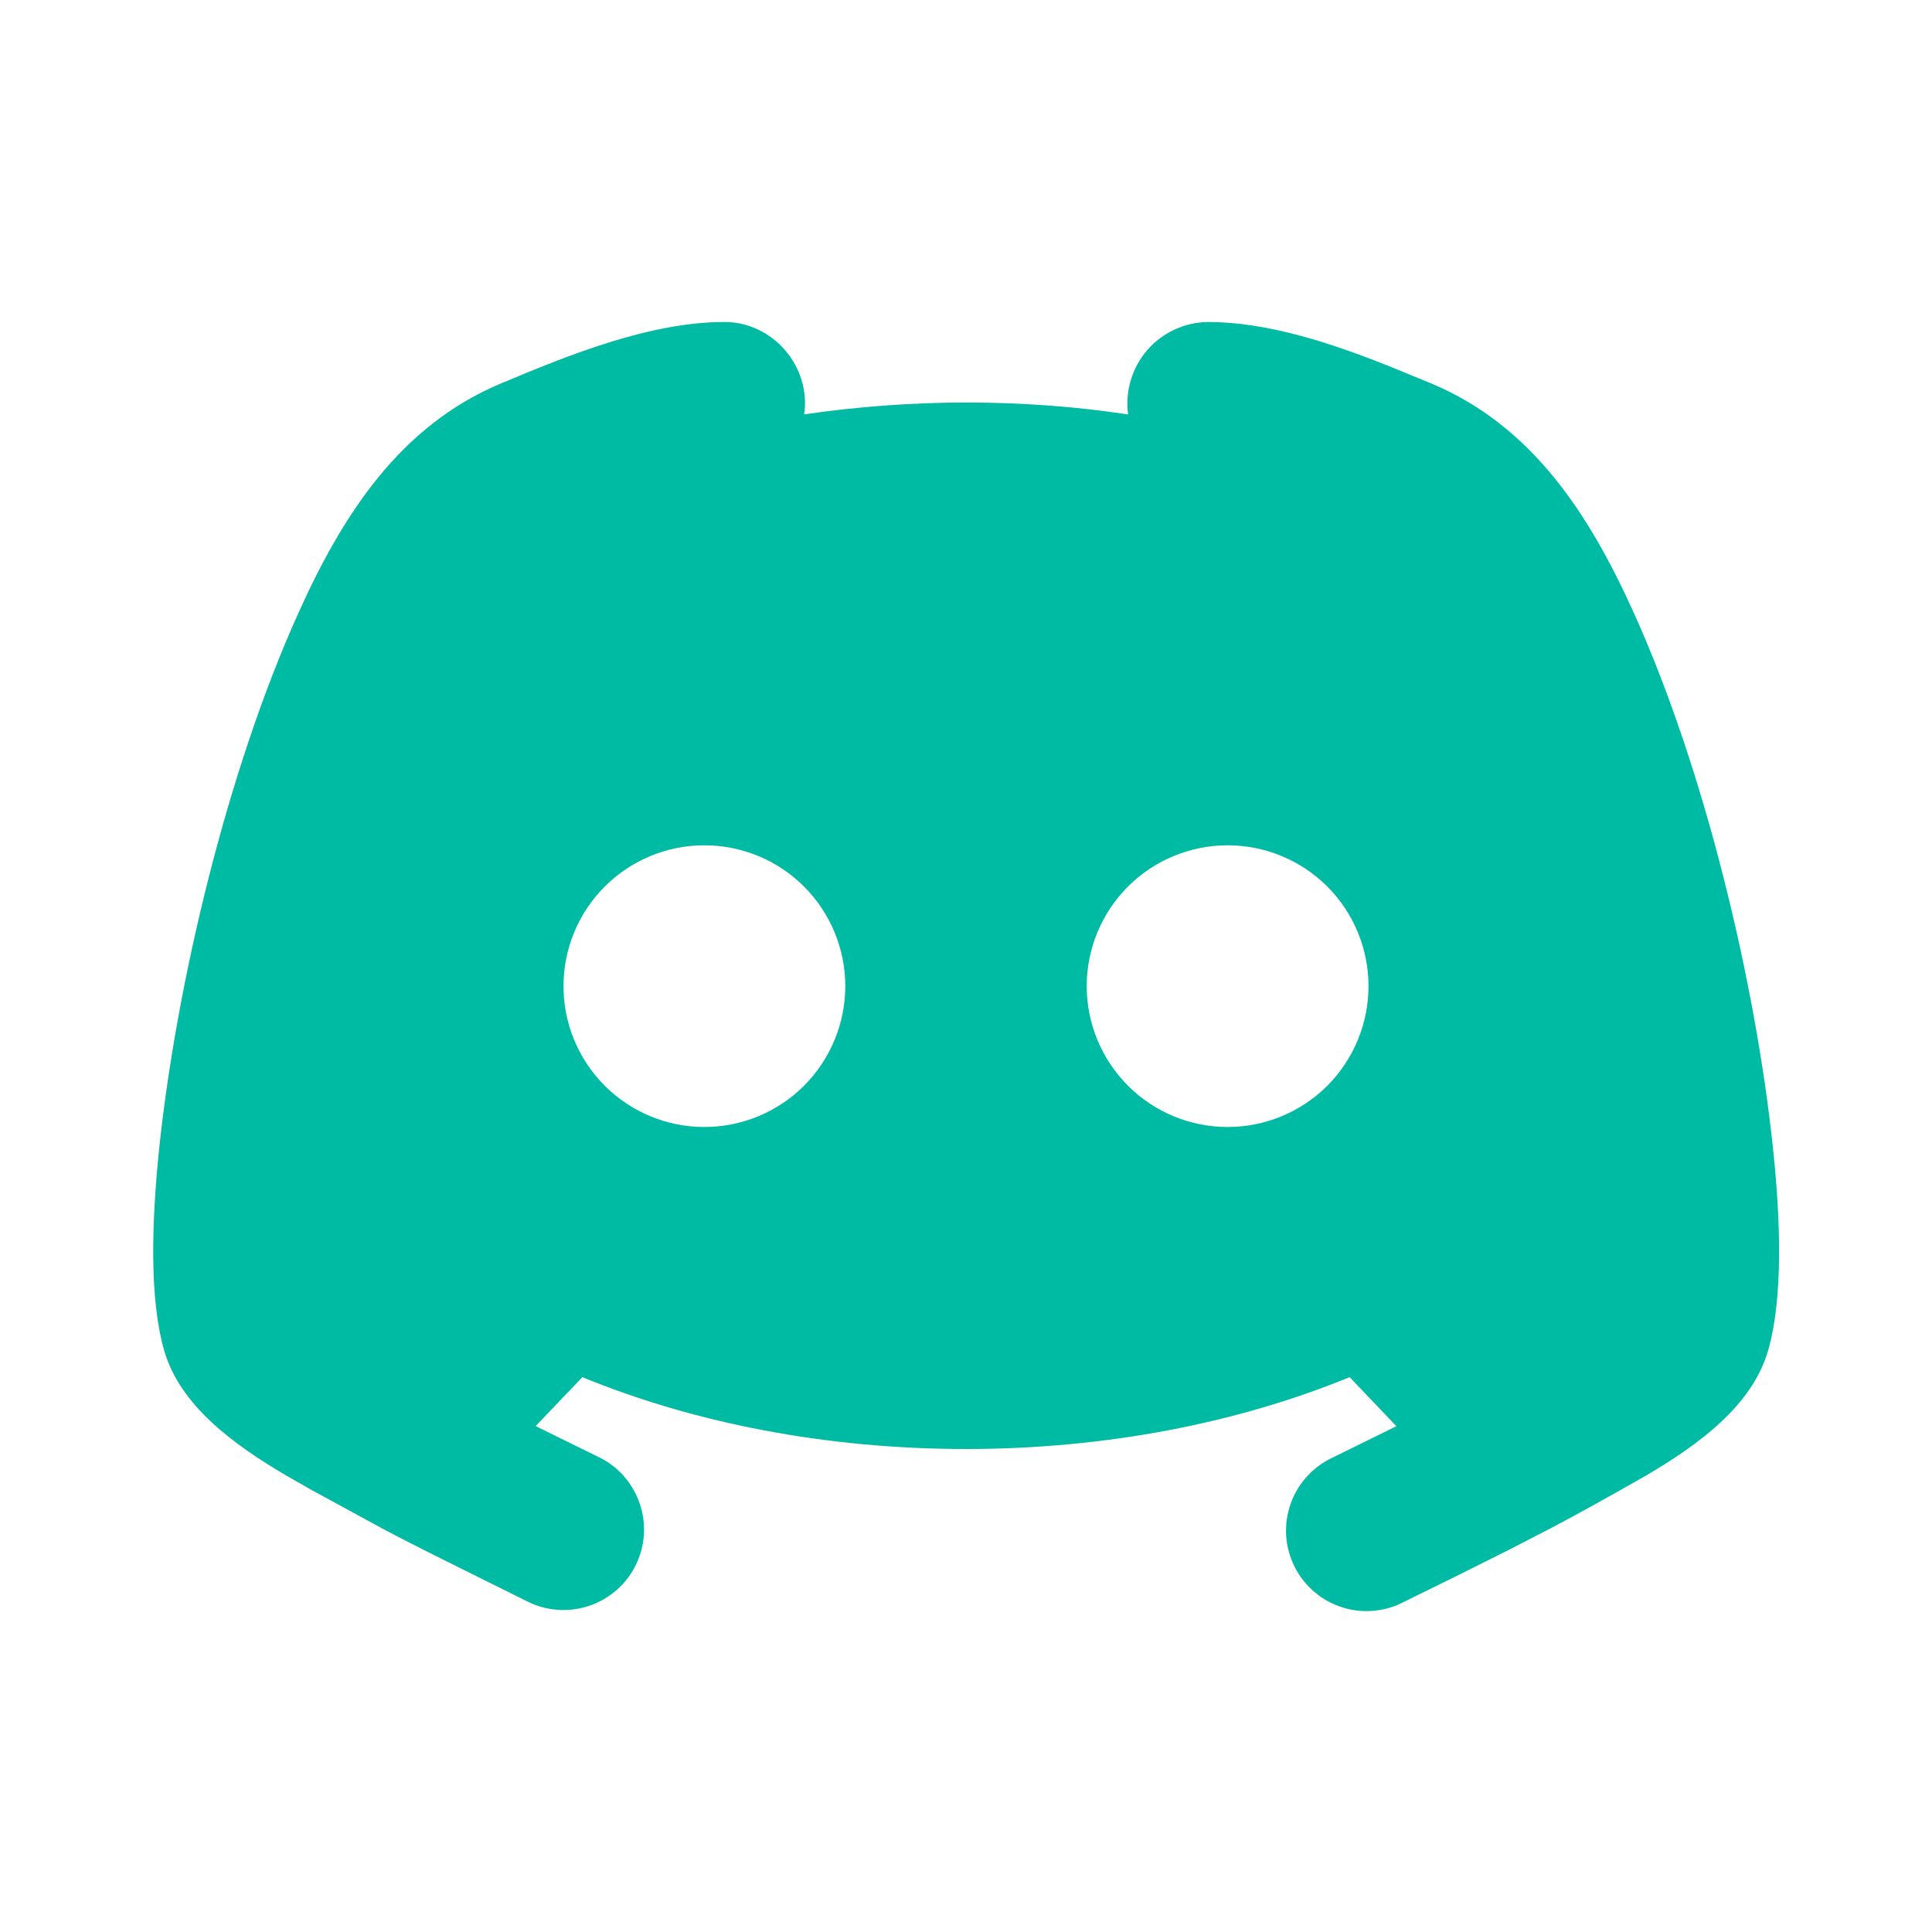 <svg width="21" height="21" viewBox="0 0 21 21" fill="none" xmlns="http://www.w3.org/2000/svg">
<path fill-rule="evenodd" clip-rule="evenodd" d="M13.128 3.5C13.779 3.5 14.466 3.728 15.096 3.979L15.557 4.168C16.66 4.63 17.279 5.599 17.76 6.664C18.54 8.392 19.081 10.696 19.268 12.448C19.358 13.279 19.38 14.116 19.219 14.678C19.047 15.279 18.461 15.704 17.891 16.039L17.609 16.199L17.317 16.362C17.166 16.446 17.012 16.529 16.858 16.61L16.401 16.846L15.774 17.159L15.269 17.407C15.166 17.463 15.052 17.497 14.936 17.508C14.819 17.519 14.701 17.507 14.59 17.471C14.478 17.436 14.374 17.379 14.285 17.302C14.196 17.226 14.123 17.133 14.071 17.028C14.018 16.924 13.988 16.809 13.98 16.692C13.973 16.575 13.989 16.458 14.028 16.348C14.066 16.237 14.127 16.135 14.206 16.049C14.285 15.962 14.38 15.892 14.486 15.843L15.178 15.502L14.67 14.969C13.454 15.467 12.022 15.75 10.5 15.75C8.978 15.75 7.546 15.468 6.33 14.969L5.822 15.501L6.516 15.842C6.619 15.893 6.711 15.964 6.786 16.051C6.861 16.138 6.919 16.239 6.955 16.348C6.992 16.457 7.006 16.572 6.998 16.687C6.99 16.801 6.96 16.913 6.908 17.016C6.857 17.119 6.786 17.211 6.699 17.286C6.612 17.361 6.511 17.419 6.402 17.455C6.182 17.529 5.942 17.512 5.734 17.408L5.258 17.172C4.906 16.997 4.554 16.824 4.205 16.641L3.393 16.199L3.112 16.039C2.543 15.704 1.956 15.279 1.784 14.678C1.623 14.116 1.646 13.28 1.734 12.447C1.922 10.696 2.463 8.392 3.243 6.664C3.723 5.599 4.343 4.63 5.445 4.168C6.177 3.861 7.063 3.5 7.875 3.5C8.403 3.5 8.817 3.986 8.741 4.504C9.324 4.419 9.911 4.376 10.5 4.375C11.105 4.375 11.695 4.419 12.262 4.505C12.245 4.38 12.255 4.254 12.291 4.134C12.326 4.013 12.387 3.902 12.469 3.807C12.551 3.712 12.652 3.636 12.766 3.583C12.88 3.53 13.002 3.502 13.128 3.5ZM7.656 9.188C7.25 9.188 6.861 9.349 6.574 9.636C6.286 9.923 6.125 10.313 6.125 10.719C6.125 11.125 6.286 11.514 6.574 11.802C6.861 12.089 7.25 12.25 7.656 12.25C8.062 12.25 8.452 12.089 8.739 11.802C9.026 11.514 9.188 11.125 9.188 10.719C9.188 10.313 9.026 9.923 8.739 9.636C8.452 9.349 8.062 9.188 7.656 9.188ZM13.344 9.188C12.938 9.188 12.548 9.349 12.261 9.636C11.974 9.923 11.812 10.313 11.812 10.719C11.812 11.125 11.974 11.514 12.261 11.802C12.548 12.089 12.938 12.25 13.344 12.25C13.75 12.25 14.139 12.089 14.427 11.802C14.714 11.514 14.875 11.125 14.875 10.719C14.875 10.313 14.714 9.923 14.427 9.636C14.139 9.349 13.75 9.188 13.344 9.188Z" fill="#00BBA3"/>
</svg>
